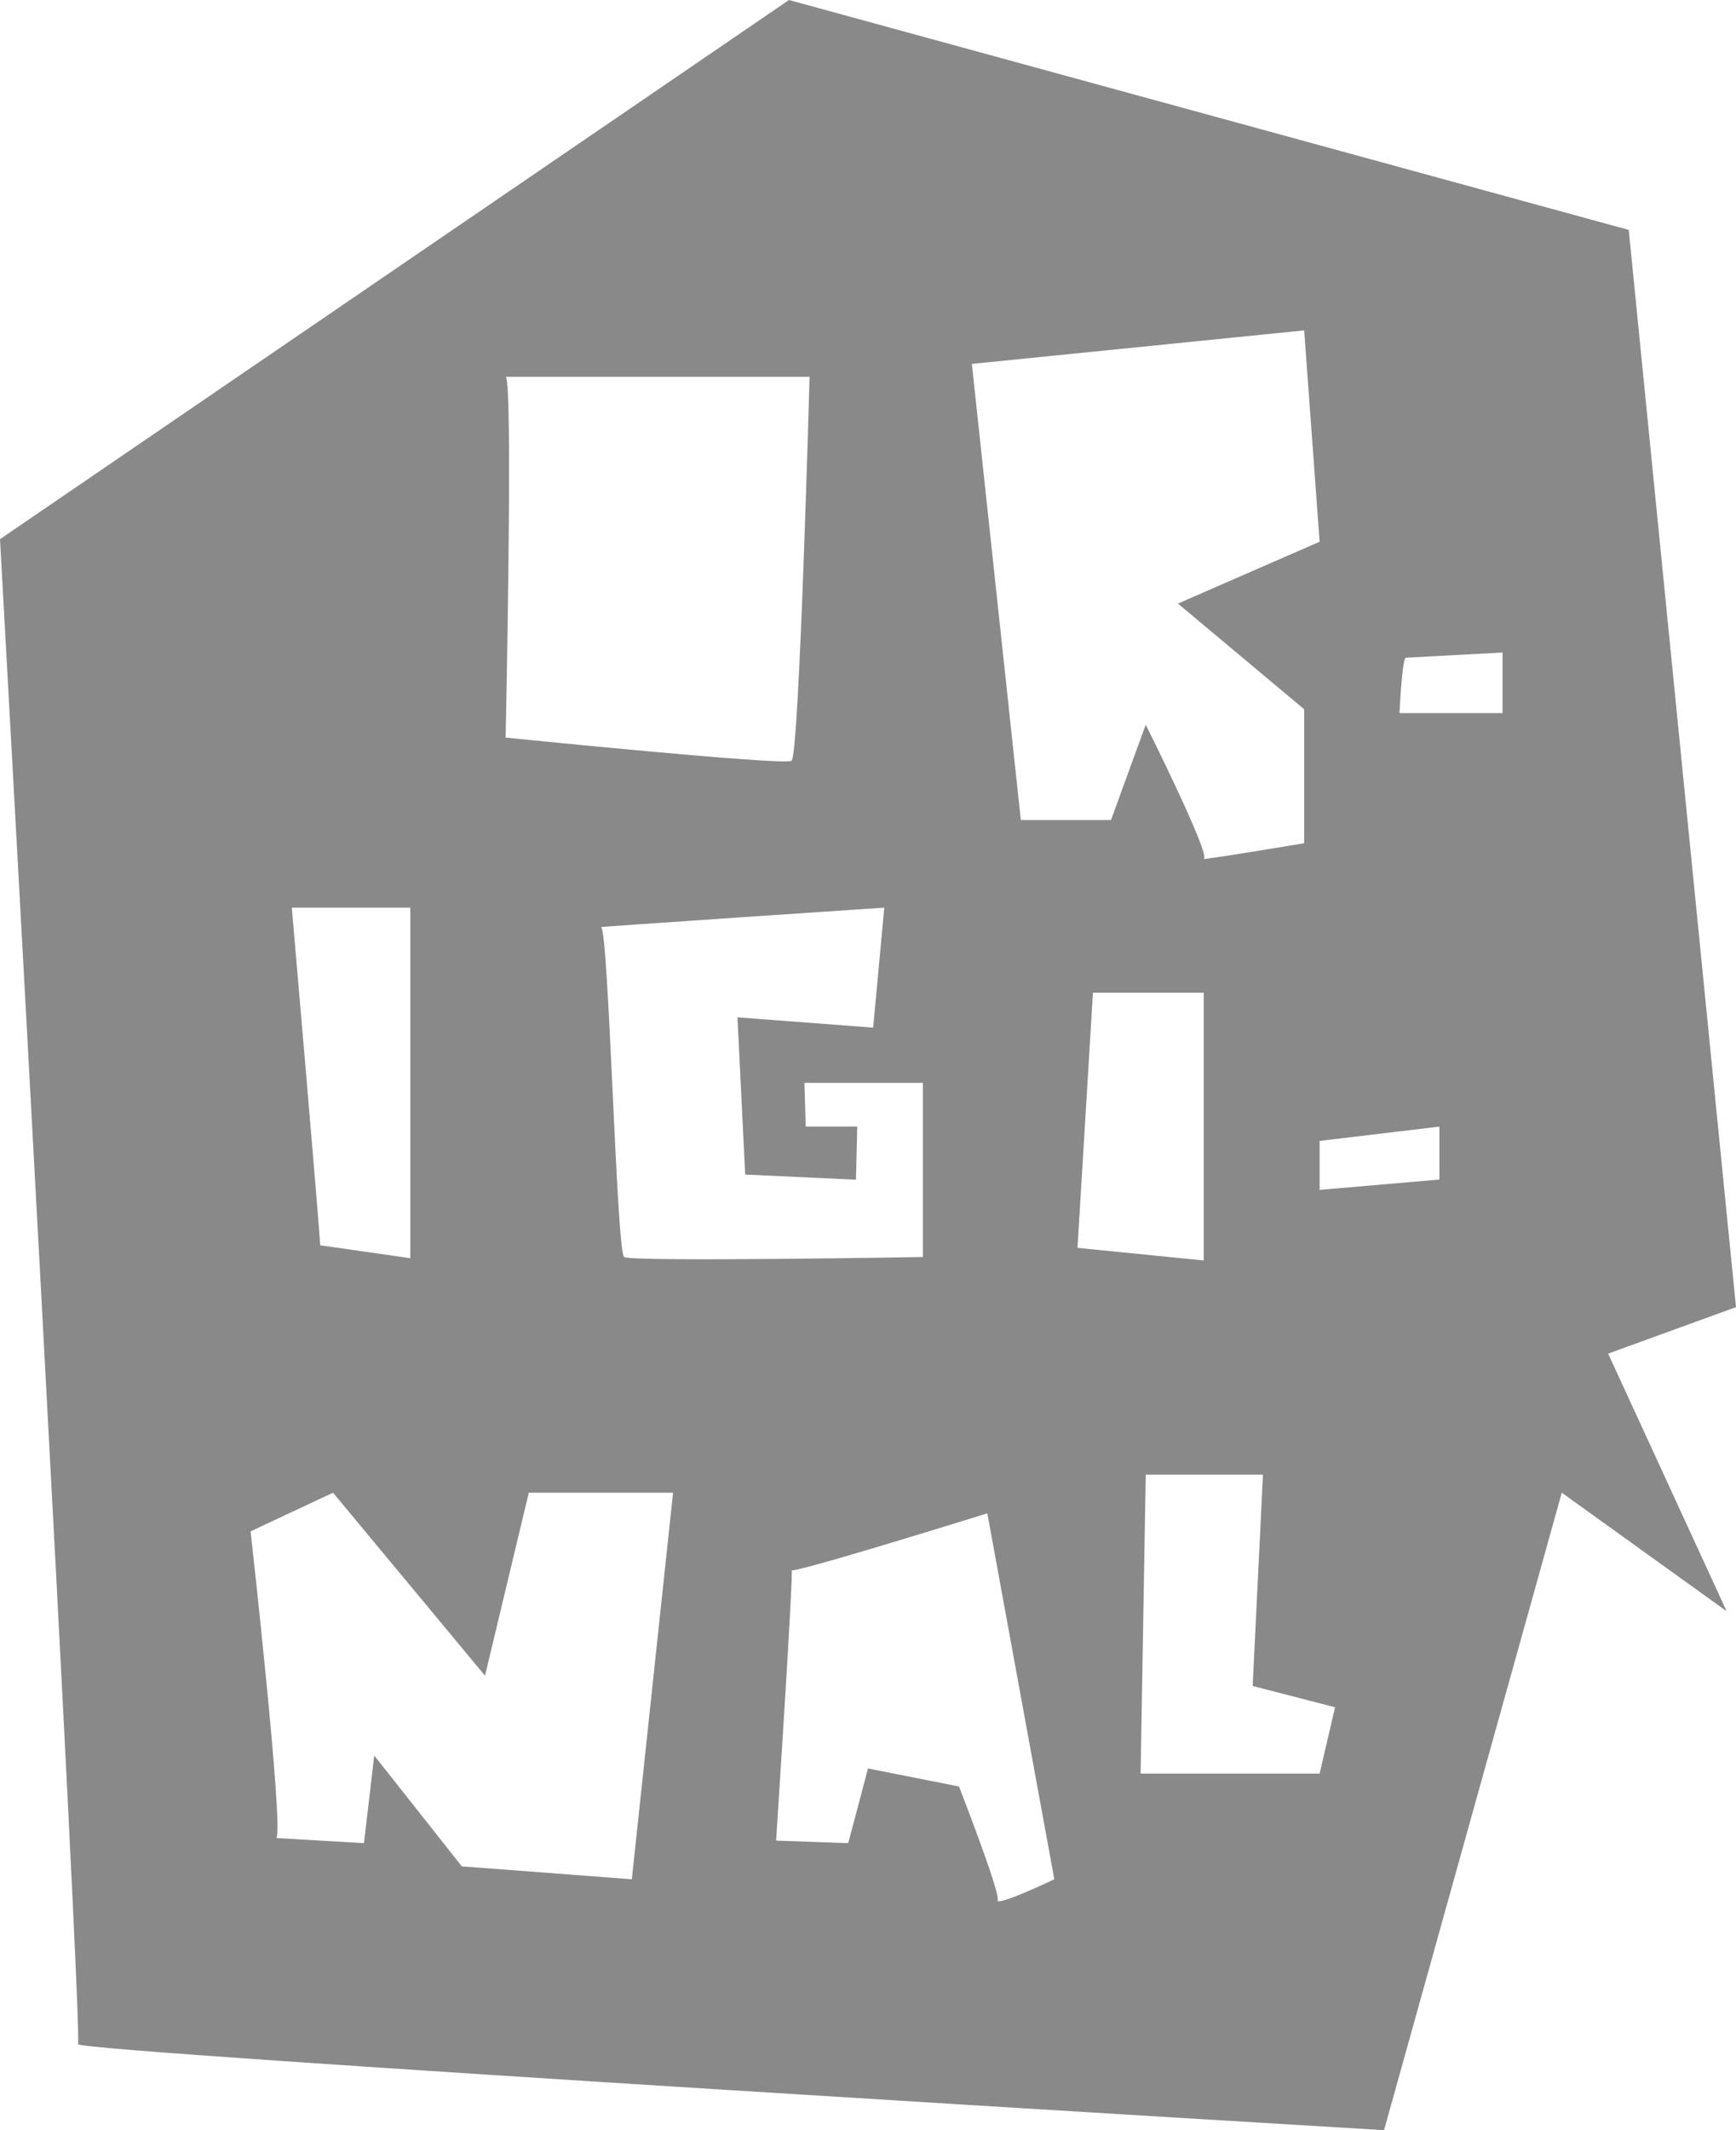 <?xml version="1.0" encoding="utf-8"?>
<!-- Generator: Adobe Illustrator 15.0.0, SVG Export Plug-In . SVG Version: 6.00 Build 0)  -->
<!DOCTYPE svg PUBLIC "-//W3C//DTD SVG 1.1//EN" "http://www.w3.org/Graphics/SVG/1.1/DTD/svg11.dtd">
<svg version="1.1" id="_x34__ORIGINAL" xmlns:x="http://ns.adobe.com/Extensibility/1.0/" xmlns:i="http://ns.adobe.com/AdobeIllustrator/10.0/" xmlns:graph="http://ns.adobe.com/Graphs/1.0/"
	 xmlns="http://www.w3.org/2000/svg" xmlns:xlink="http://www.w3.org/1999/xlink" x="0px" y="0px" width="56.16px" height="68.88px"
	 viewBox="0 0 56.16 68.88" enable-background="new 0 0 56.16 68.88" xml:space="preserve">
<path fill="none" d="M-64.893,21.1"/>
<path fill="#898989" d="M56.16,42.267L52.69,7.434L25.524,0L0,17.434c0,0,2.691,48.416,2.524,48.666s42.25,2.78,42.25,2.78
	l5.75-20.613l5.333,3.833l-3.833-8.33L56.16,42.267z M42.19,10.684l0.5,6.833l-4.583,2l4.083,3.417v4.333c0,0-3.5,0.583-3.25,0.5
	s-1.875-4.333-1.875-4.333l-1.125,3.083h-2.916l-1.584-14.75L42.19,10.684z M16.357,12.184h9.833c0,0-0.333,12.25-0.583,12.416
	s-9.25-0.75-9.25-0.75S16.607,12.184,16.357,12.184z M13.274,29.35v11.334l-2.917-0.417c0-0.333-0.917-10.917-0.917-10.917H13.274z
	 M20.44,60.767l-5.5-0.417l-2.833-3.583L11.774,59.6L8.94,59.434c0.25-0.25-0.833-9.917-0.833-9.917l2.667-1.25l4.916,5.917
	l1.417-5.917h4.667L20.44,60.767z M20.191,40.646c-0.25-0.166-0.5-10.667-0.75-10.667s9.166-0.63,9.166-0.63l-0.36,3.88l-4.39-0.333
	l0.25,5.083l3.584,0.167l0.041-1.718h-1.667l-0.041-1.412h3.833v5.63C29.857,40.646,20.441,40.812,20.191,40.646z M32.274,61.434
	c0.083-0.25-1.25-3.667-1.25-3.667l-2.943-0.583L27.44,59.6l-2.333-0.083c0,0,0.583-8.917,0.5-8.75s6.333-1.833,6.333-1.833
	l2.167,11.833C34.107,60.767,32.191,61.684,32.274,61.434z M35.357,32.1h3.583v8.658l-4.083-0.408L35.357,32.1z M42.69,57.35h-5.791
	l0.166-9.666h3.792l-0.333,6.833l2.666,0.688L42.69,57.35z M46.565,38.142l-3.875,0.333v-1.583l3.875-0.463V38.142z M48.607,23.058
	h-3.333c0,0,0.083-1.791,0.208-1.791l3.125-0.167V23.058z"/>
</svg>

